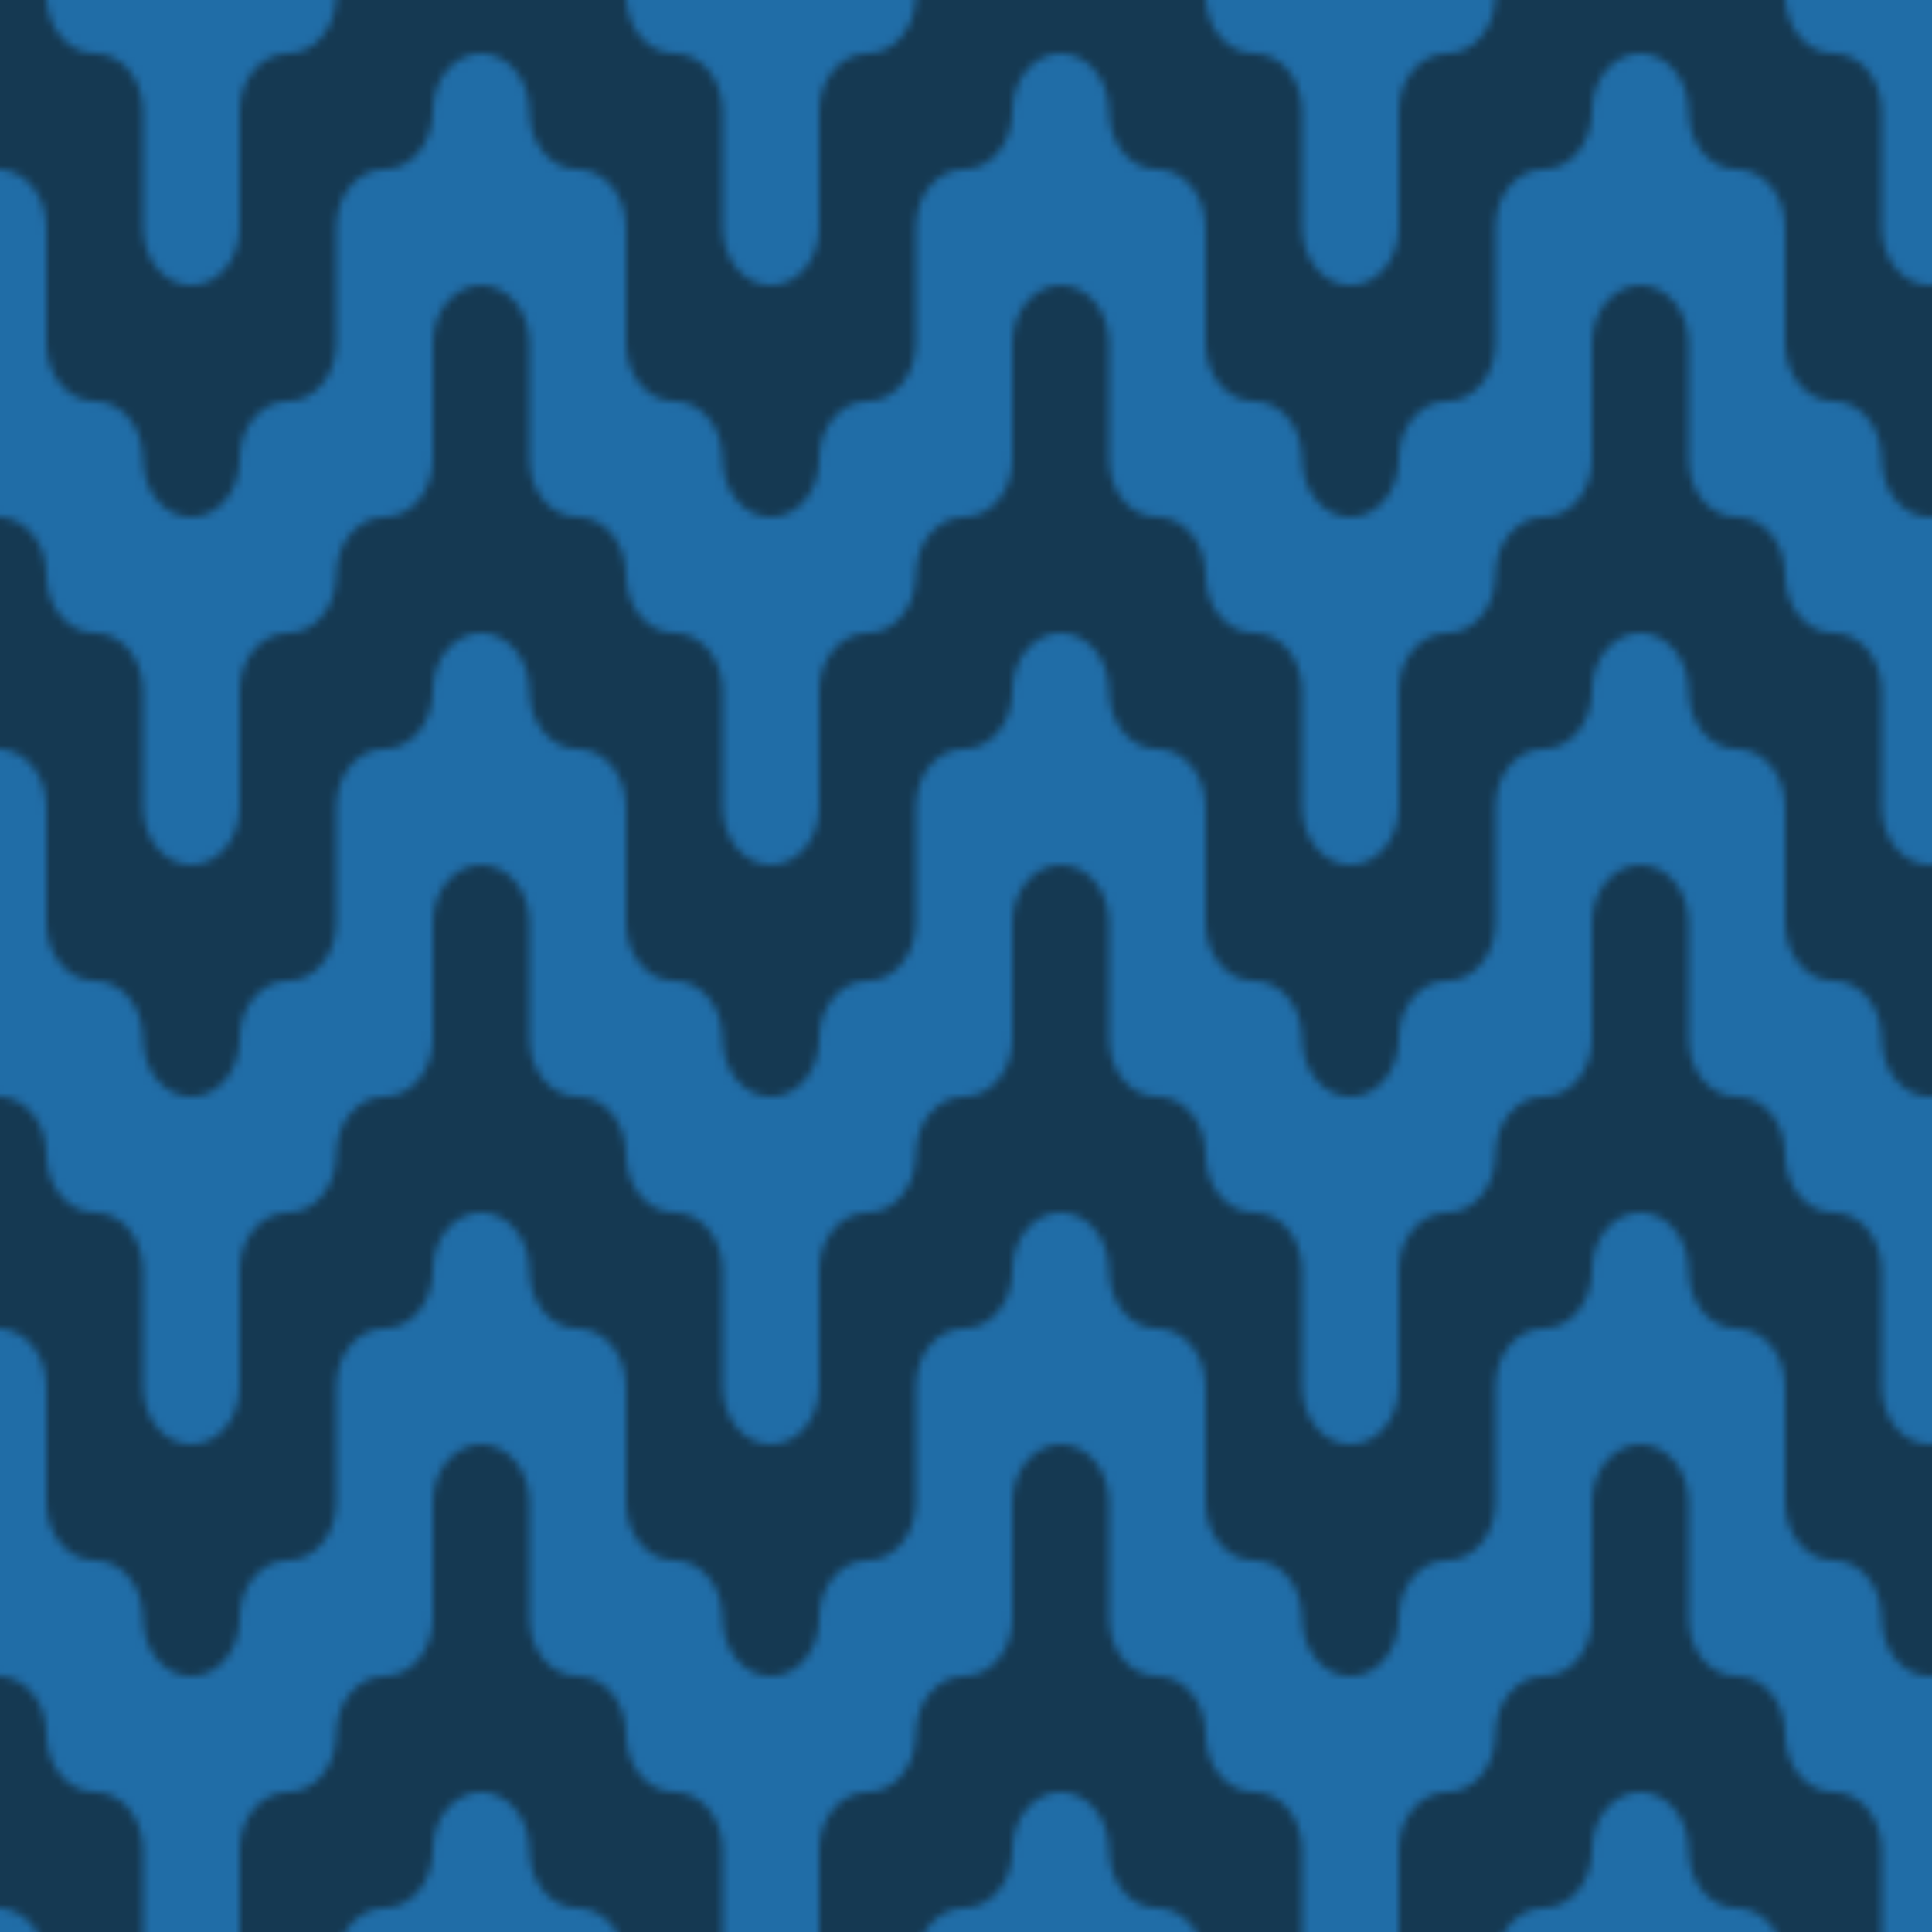 <?xml version="1.0" encoding="utf-8"?>
<!-- Generator: Adobe Illustrator 26.0.0, SVG Export Plug-In . SVG Version: 6.00 Build 0)  -->
<svg version="1.1" id="Capa_1" xmlns="http://www.w3.org/2000/svg" xmlns:xlink="http://www.w3.org/1999/xlink" x="0px" y="0px"
	 viewBox="0 0 250 250" style="enable-background:new 0 0 250 250;" xml:space="preserve">
<style type="text/css">
	.st0{fill:none;}
	.st1{fill-rule:evenodd;clip-rule:evenodd;fill:#30A2F9;}
	.st2{fill-rule:evenodd;clip-rule:evenodd;fill:#20557A;}
	.st3{fill-rule:evenodd;clip-rule:evenodd;fill:url(#SVGID_1_);}
	.st4{opacity:0.33;fill-rule:evenodd;clip-rule:evenodd;}
</style>
<pattern  width="75" height="75" patternUnits="userSpaceOnUse" id="Nueva_muestra_de_motivo_89" viewBox="0 -75 75 75" style="overflow:visible;">
	<g>
		<rect y="-75" class="st0" width="75" height="75"/>
		<g>
			<rect y="-75" class="st0" width="75" height="75"/>
			<g id="Page-1_00000127764339364108555560000005454254133525050541_">
				<g id="melt_00000054236461527606026570000016953669869290661779_">
					<path id="Combined-Shape_00000107547300677049221430000012808514632906418066_" class="st1" d="M62.5-75H75v22.5v-0.02
						C74.99-56.64,72.19-60,68.74-60c-3.47,0-6.24-3.36-6.24-7.5V-75z M0-75h25v7.5c0,4.17-2.8,7.5-6.25,7.5
						c-3.48,0-6.25,3.36-6.25,7.5c0,4.17-2.8,7.5-6.25,7.5C2.77-45,0-48.35,0-52.49V-75z M50-52.49c0,4.17,2.8,7.49,6.25,7.49
						c3.48,0,6.25,3.36,6.25,7.5c0,4.17,2.8,7.5,6.25,7.5c3.48,0,6.25,3.35,6.25,7.49V0H62.5v-7.5c0-4.17-2.8-7.5-6.25-7.5
						C52.77-15,50-18.36,50-22.5c0-4.17-2.8-7.5-6.25-7.5c-3.48,0-6.25,3.36-6.25,7.5c0,4.17-2.8,7.5-6.25,7.5
						C27.77-15,25-11.64,25-7.5V0H0v-7.5C0-3.36,2.8,0,6.25,0c3.48,0,6.25-3.35,6.25-7.49V-22.5c0-4.17,2.8-7.49,6.25-7.49
						c3.48,0,6.25-3.36,6.25-7.5c0-4.17,2.8-7.5,6.25-7.5c3.48,0,6.25-3.35,6.25-7.49v-15.01c0-4.18,2.8-7.51,6.25-7.51
						c3.48,0,6.25,3.35,6.25,7.49V-52.49z"/>
				</g>
			</g>
		</g>
	</g>
</pattern>
<g id="Patron">
	<rect class="st2" width="250" height="250"/>
	<pattern  id="SVGID_1_" xlink:href="#Nueva_muestra_de_motivo_89" patternTransform="matrix(1 0 0 -1 -19 -15713)">
	</pattern>
	<rect class="st3" width="250" height="250"/>
</g>
<rect class="st4" width="250" height="250"/>
</svg>
